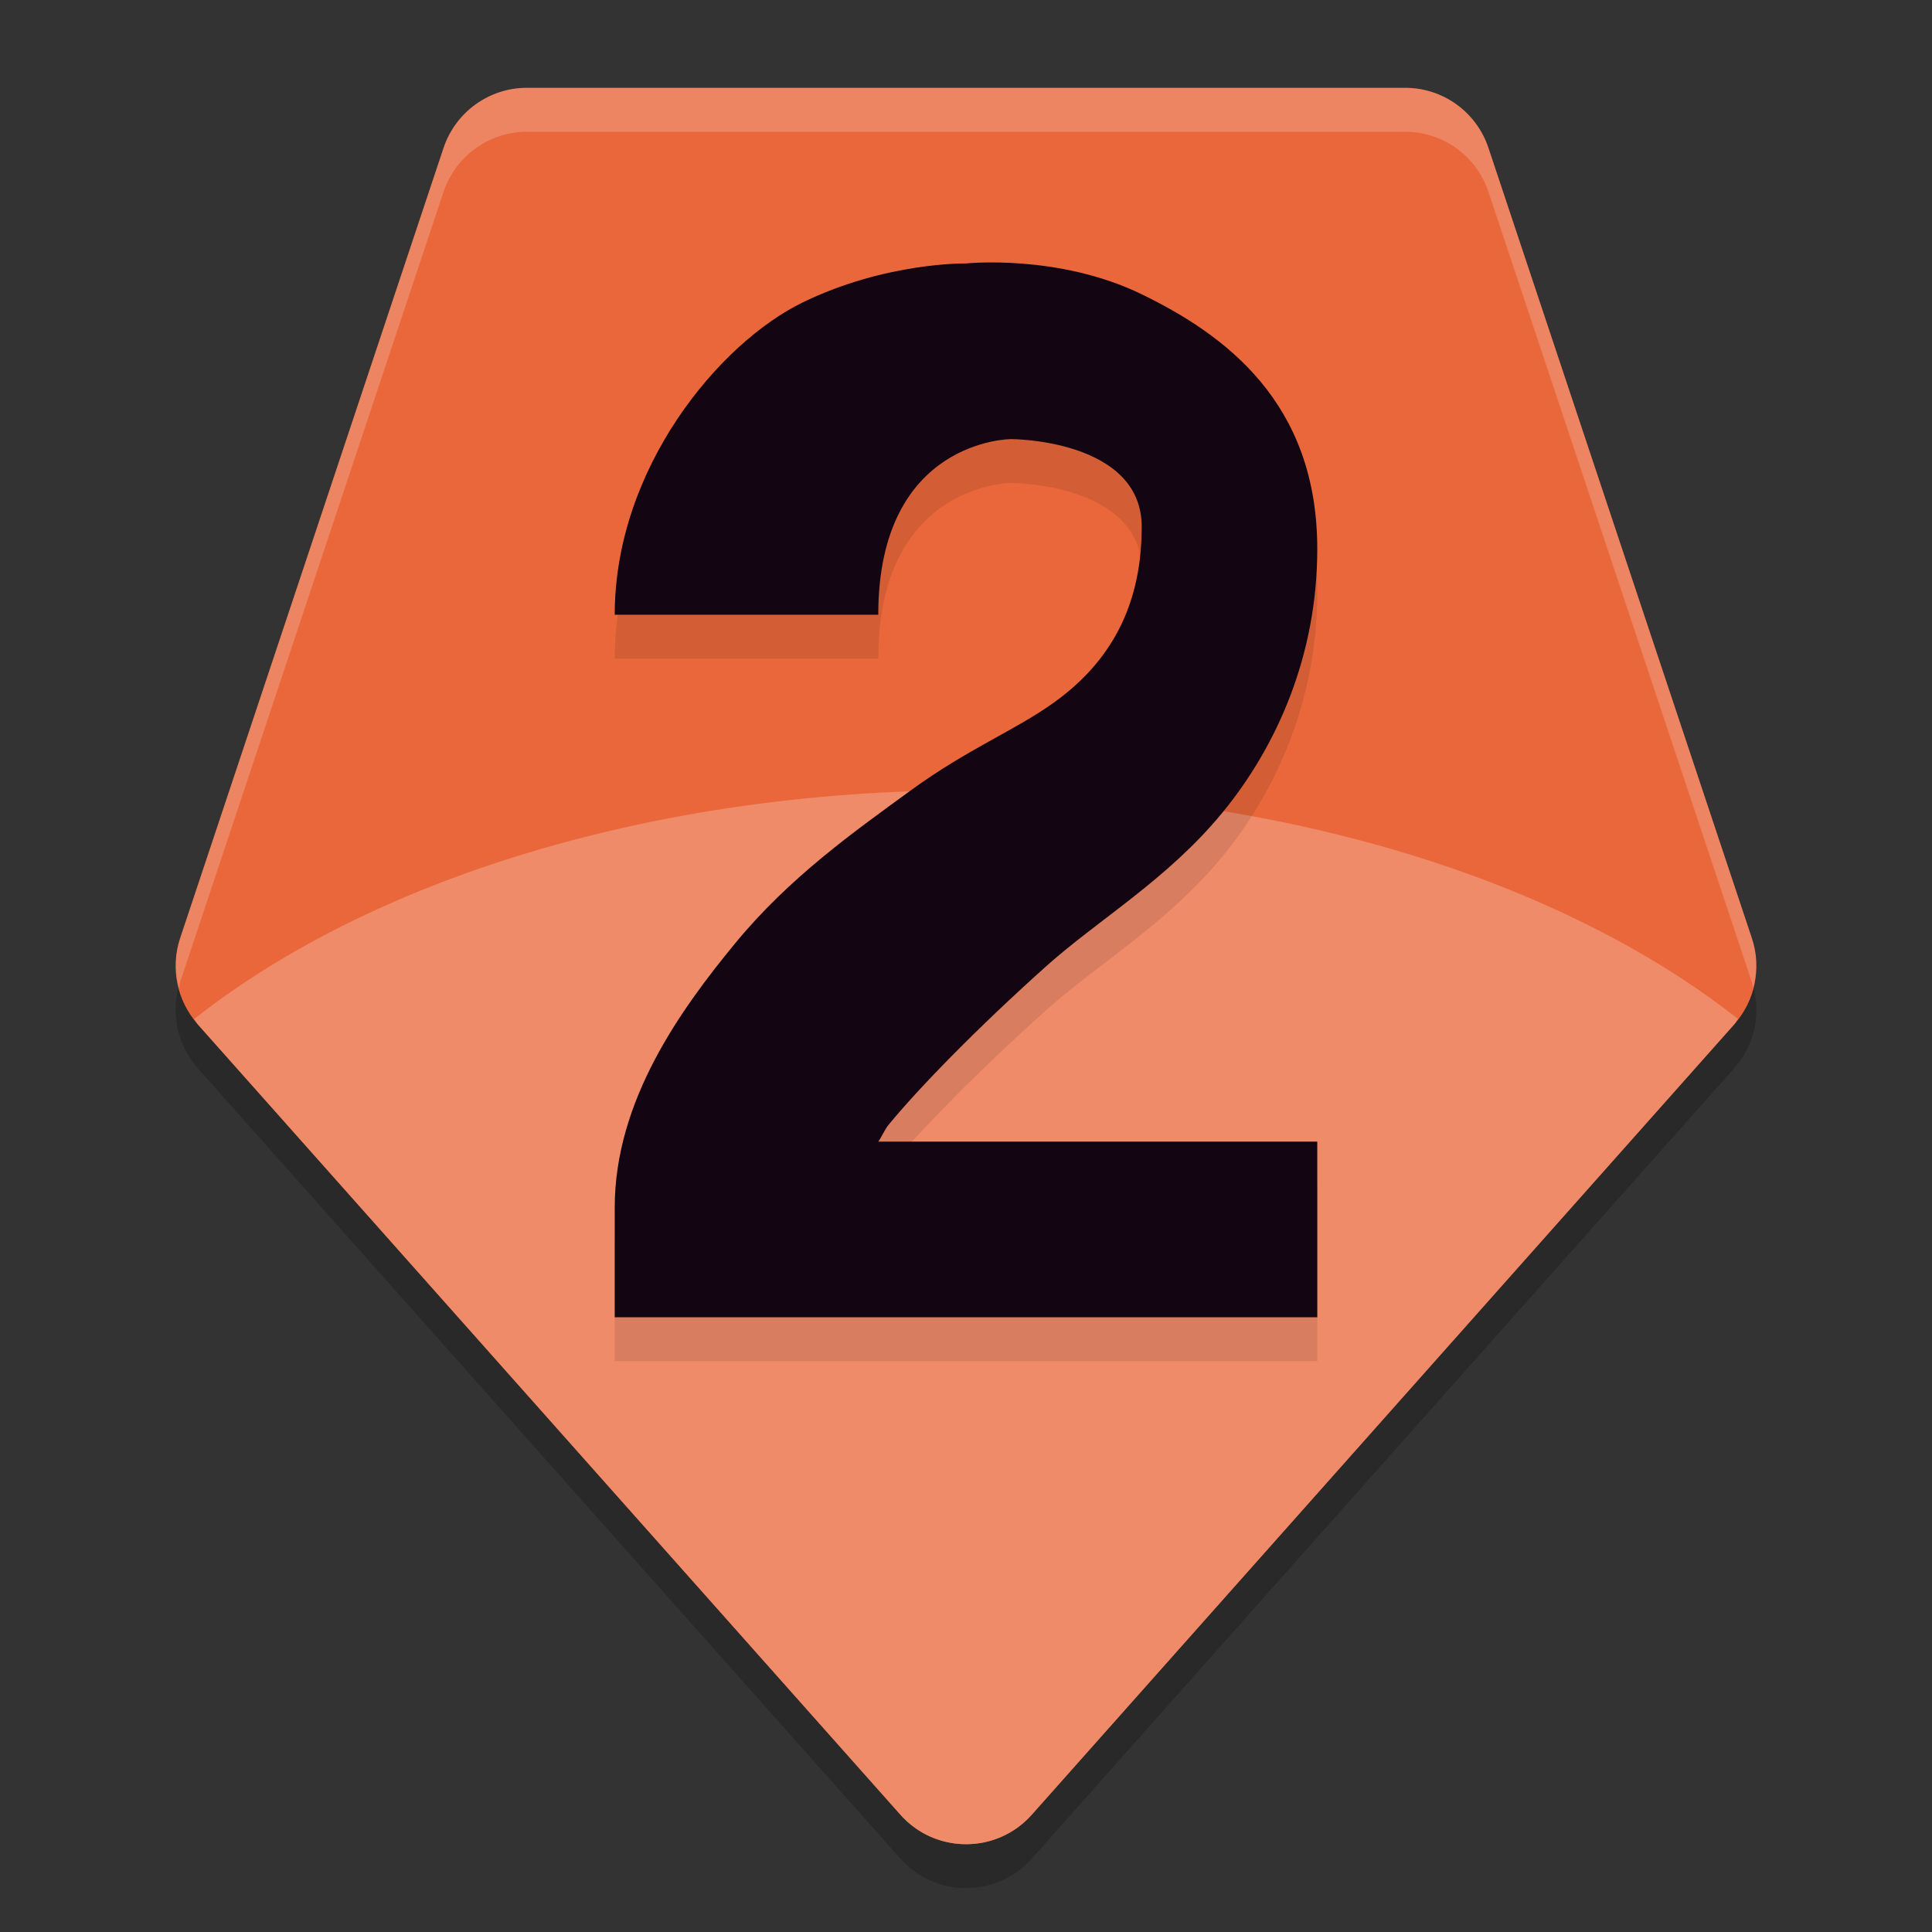 <svg xmlns="http://www.w3.org/2000/svg" width="22" height="22" version="1.1">
 <rect width="100%" height="100%" fill="#333333" stroke="none"/>
 <path style="opacity:0.2" d="M 6,1.5 C 5.57,1.499 5.188,1.775 5.051,2.183 L 2.051,11.183 C 1.938,11.523 2.015,11.896 2.252,12.164 L 10.253,21.164 C 10.651,21.612 11.351,21.612 11.749,21.164 L 19.748,12.164 C 19.986,11.896 20.062,11.523 19.949,11.183 L 16.949,2.183 C 16.813,1.775 16.431,1.499 16,1.5 Z"/>
 <path style="fill:#ea673b" d="M 6,1 C 5.57,1 5.188,1.275 5.051,1.684 L 2.051,10.684 C 1.938,11.023 2.015,11.397 2.252,11.664 L 10.253,20.664 C 10.651,21.112 11.351,21.112 11.749,20.664 L 19.748,11.664 C 19.986,11.397 20.062,11.023 19.949,10.684 L 16.949,1.684 C 16.813,1.275 16.431,1 16,1 Z"/>
 <path style="fill:#ef8b69" d="M 11.001,9 A 11,6.5 0 0 0 2.211,11.604 C 2.226,11.623 2.236,11.646 2.252,11.664 L 10.253,20.664 C 10.651,21.112 11.351,21.112 11.749,20.664 L 19.748,11.664 C 19.765,11.645 19.774,11.621 19.789,11.602 A 11,6.5 0 0 0 11.001,9 Z"/>
 <path style="opacity:0.2;fill:#ffffff" d="M 6,1 C 5.57,1 5.188,1.275 5.051,1.684 L 2.051,10.684 C 1.989,10.871 1.989,11.069 2.038,11.254 2.044,11.23 2.044,11.207 2.051,11.184 L 5.051,2.184 C 5.188,1.775 5.57,1.5 6,1.5 H 16 C 16.431,1.5 16.813,1.775 16.949,2.184 L 19.949,11.184 C 19.957,11.207 19.957,11.23 19.963,11.254 20.012,11.069 20.012,10.871 19.949,10.684 L 16.949,1.684 C 16.813,1.275 16.431,1 16,1 Z"/>
 <path style="opacity:0.1" d="M 11.001,3.5 C 11.001,3.5 10.09,3.482 9.14,3.944 8.19,4.406 7,5.833 7,7.5 H 10.001 C 10.001,5.5 11.514,5.5 11.514,5.5 11.514,5.5 13.001,5.5 13.001,6.5 13.001,7.5 12.558,8.1 12.001,8.5 11.563,8.815 11.016,9.03 10.373,9.499 9.73,9.968 8.992,10.487 8.371,11.242 7.75,11.997 7,13.035 7,14.25 V 15.5 H 15 V 13.5 H 10.001 C 10.041,13.445 10.074,13.361 10.121,13.305 10.464,12.888 11.124,12.209 11.915,11.501 12.508,10.971 13.295,10.513 13.916,9.758 14.538,9.003 15,7.965 15,6.75 15,5.083 13.951,4.313 13.001,3.851 12.051,3.389 11.001,3.5 11.001,3.5 Z"/>
 <path style="fill:#130511" d="M 11.001,3 C 11.001,3 10.09,2.982 9.14,3.444 8.19,3.906 7,5.333 7,7 H 10.001 C 10.001,5 11.514,5 11.514,5 11.514,5 13.001,5 13.001,6 13.001,7 12.558,7.6 12.001,8 11.563,8.315 11.016,8.53 10.373,8.999 9.73,9.468 8.992,9.987 8.371,10.742 7.75,11.497 7,12.535 7,13.75 V 15 H 15 V 13 H 10.001 C 10.041,12.945 10.074,12.861 10.121,12.805 10.464,12.388 11.124,11.709 11.915,11.001 12.508,10.471 13.295,10.013 13.916,9.258 14.538,8.503 15,7.465 15,6.25 15,4.583 13.951,3.813 13.001,3.351 12.051,2.889 11.001,3 11.001,3 Z"/>
</svg>
